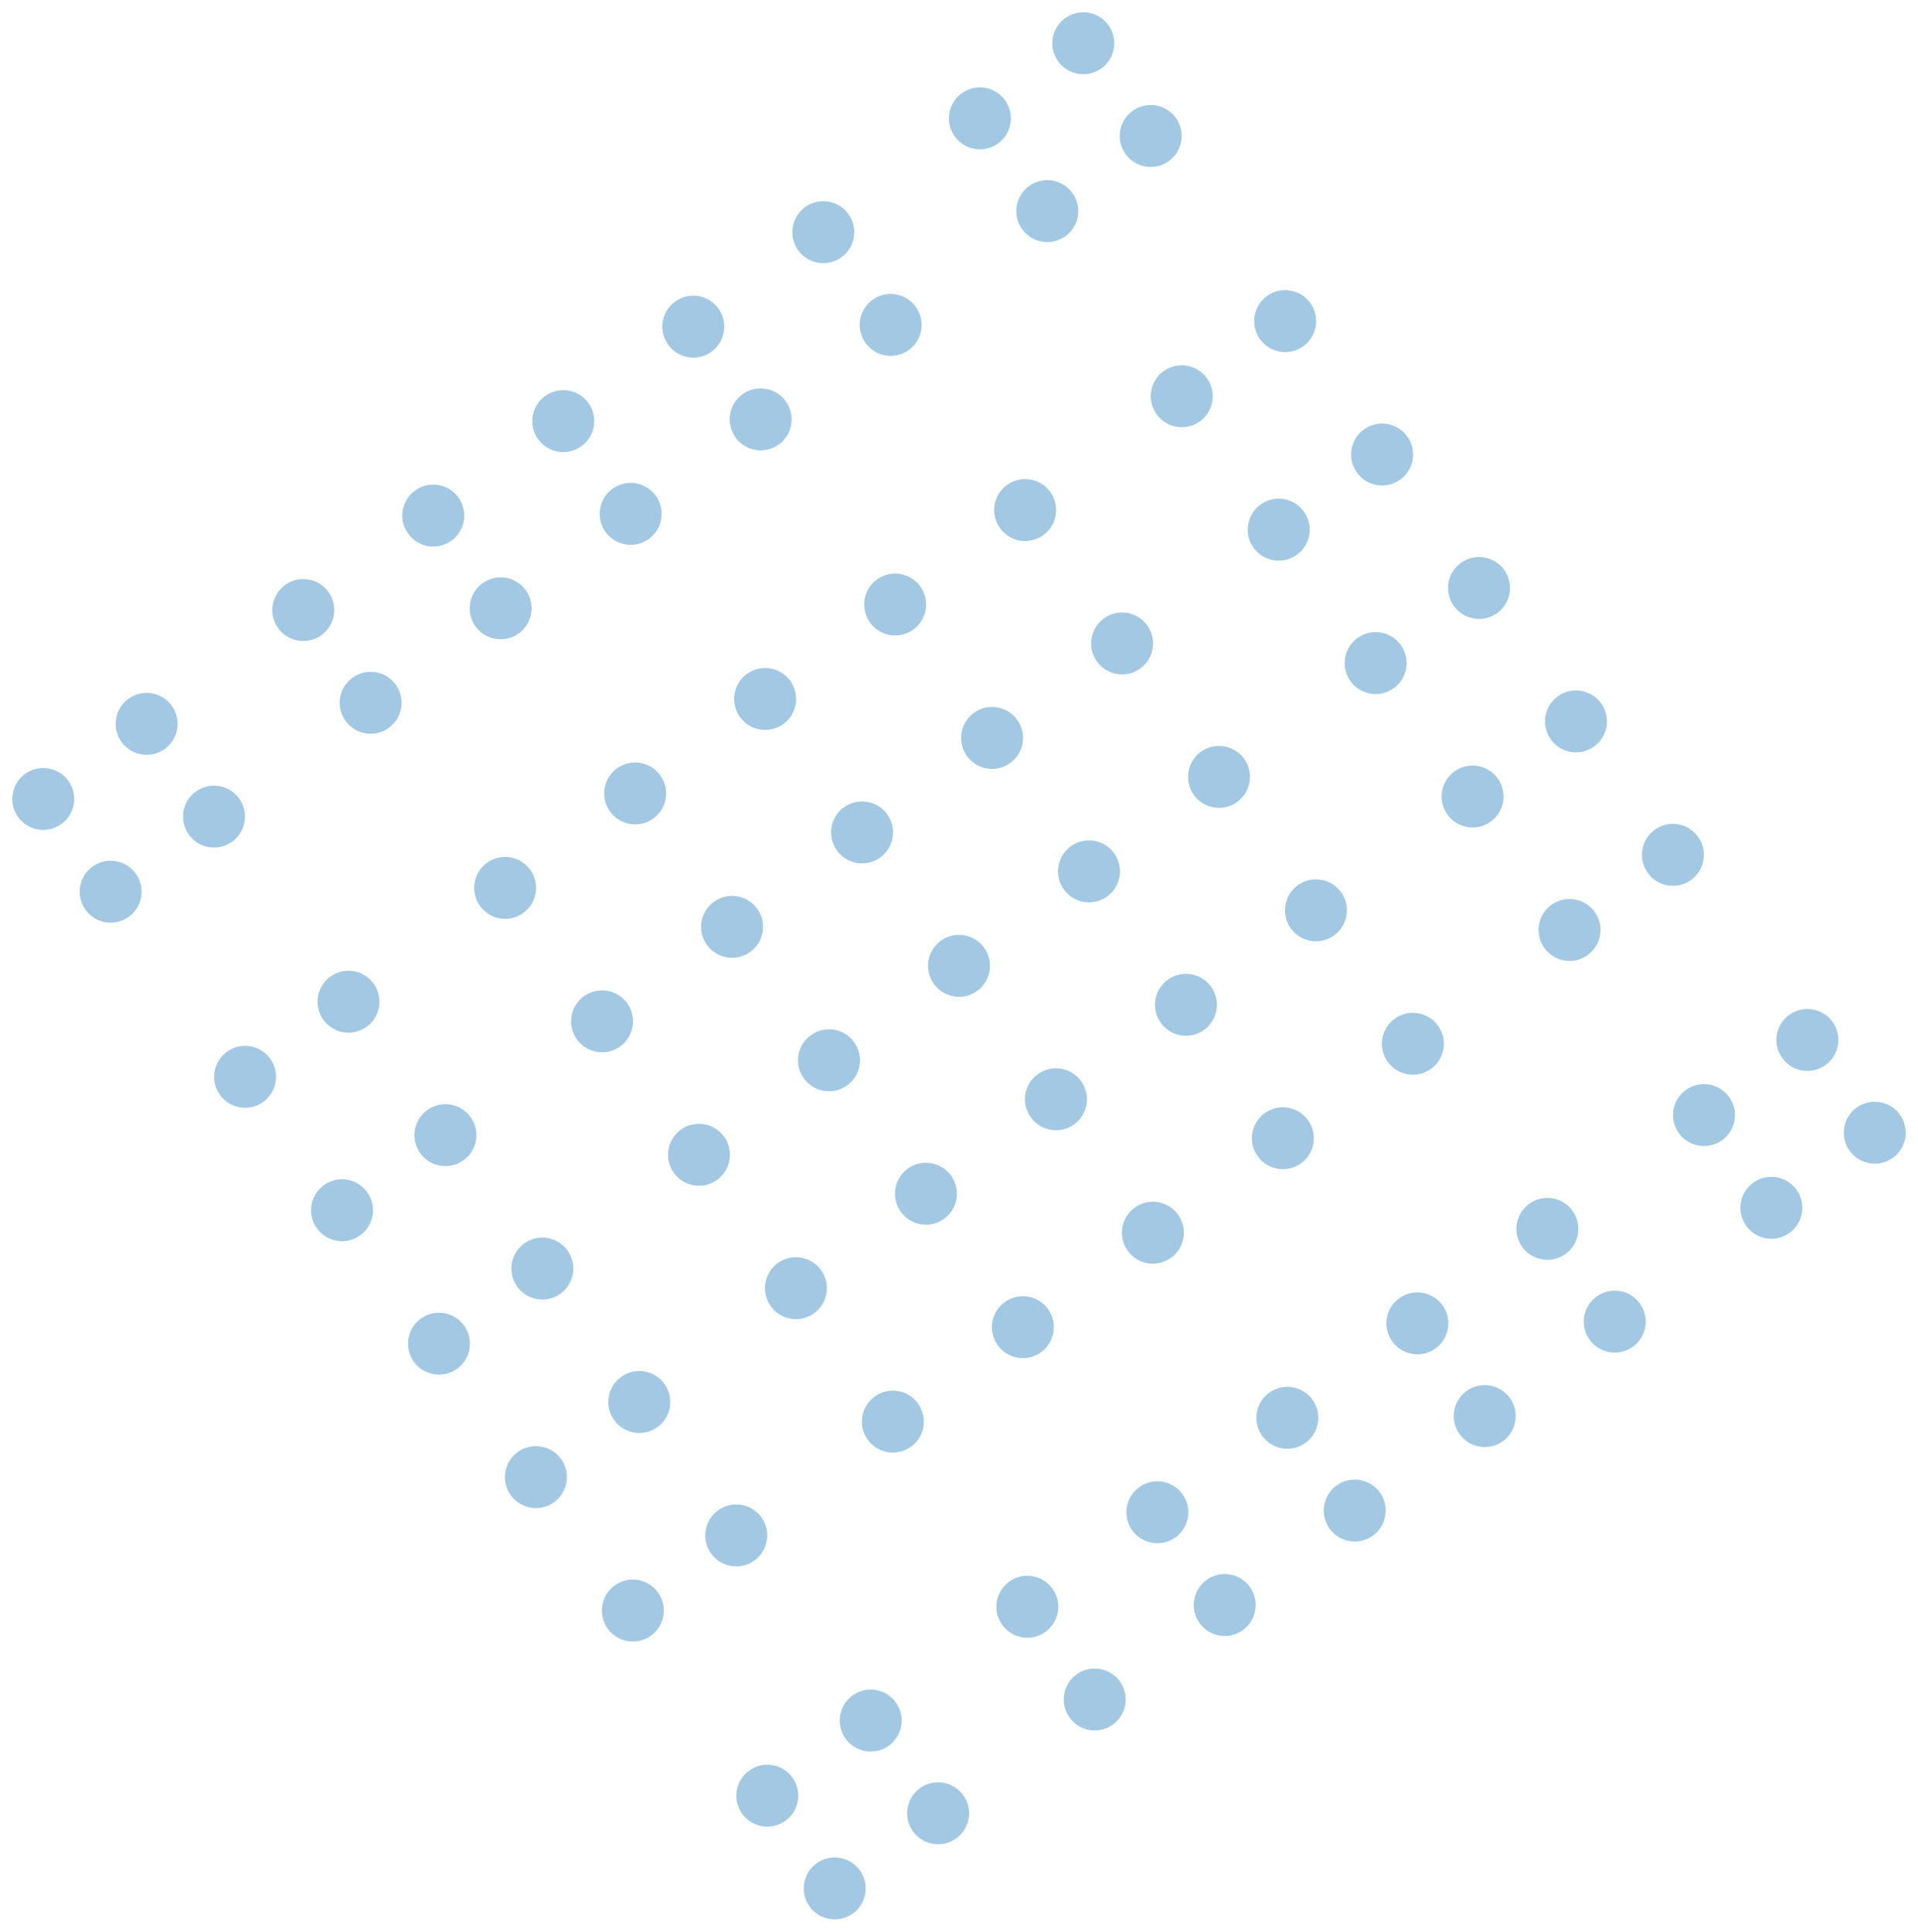 <svg xmlns="http://www.w3.org/2000/svg" width="627.985" height="632.398" viewBox="0 0 627.985 632.398">
  <g id="Group_94" data-name="Group 94" transform="translate(496.758 -1222.7) rotate(-36)" opacity="0.41">
    <g id="Group_14" data-name="Group 14" transform="translate(-1273 907)">
      <g id="Group_13" data-name="Group 13">
        <g id="Group_12" data-name="Group 12">
          <g id="Group_4" data-name="Group 4" transform="translate(0 37.529)">
            <circle id="Ellipse_37" data-name="Ellipse 37" cx="10.137" cy="10.137" r="10.137" fill="#1a77bb"/>
            <circle id="Ellipse_42" data-name="Ellipse 42" cx="10.137" cy="10.137" r="10.137" transform="translate(157.846)" fill="#1a77bb"/>
            <circle id="Ellipse_45" data-name="Ellipse 45" cx="10.137" cy="10.137" r="10.137" transform="translate(315.691)" fill="#1a77bb"/>
            <circle id="Ellipse_38" data-name="Ellipse 38" cx="10.137" cy="10.137" r="10.137" transform="translate(41.843)" fill="#1a77bb"/>
            <circle id="Ellipse_41" data-name="Ellipse 41" cx="10.137" cy="10.137" r="10.137" transform="translate(210.461)" fill="#1a77bb"/>
            <circle id="Ellipse_44" data-name="Ellipse 44" cx="10.137" cy="10.137" r="10.137" transform="translate(379.079)" fill="#1a77bb"/>
            <circle id="Ellipse_39" data-name="Ellipse 39" cx="10.137" cy="10.137" r="10.137" transform="translate(105.23)" fill="#1a77bb"/>
            <circle id="Ellipse_40" data-name="Ellipse 40" cx="10.137" cy="10.137" r="10.137" transform="translate(263.076)" fill="#1a77bb"/>
            <circle id="Ellipse_43" data-name="Ellipse 43" cx="10.137" cy="10.137" r="10.137" transform="translate(420.922)" fill="#1a77bb"/>
          </g>
          <g id="Group_5" data-name="Group 5" transform="translate(0 166.436)">
            <circle id="Ellipse_37-2" data-name="Ellipse 37" cx="10.137" cy="10.137" r="10.137" transform="translate(0 0)" fill="#1a77bb"/>
            <circle id="Ellipse_42-2" data-name="Ellipse 42" cx="10.137" cy="10.137" r="10.137" transform="translate(157.846 0)" fill="#1a77bb"/>
            <circle id="Ellipse_45-2" data-name="Ellipse 45" cx="10.137" cy="10.137" r="10.137" transform="translate(315.691 0)" fill="#1a77bb"/>
            <circle id="Ellipse_38-2" data-name="Ellipse 38" cx="10.137" cy="10.137" r="10.137" transform="translate(41.843 0)" fill="#1a77bb"/>
            <circle id="Ellipse_41-2" data-name="Ellipse 41" cx="10.137" cy="10.137" r="10.137" transform="translate(210.461 0)" fill="#1a77bb"/>
            <circle id="Ellipse_44-2" data-name="Ellipse 44" cx="10.137" cy="10.137" r="10.137" transform="translate(379.079 0)" fill="#1a77bb"/>
            <circle id="Ellipse_39-2" data-name="Ellipse 39" cx="10.137" cy="10.137" r="10.137" transform="translate(105.23 0)" fill="#1a77bb"/>
            <circle id="Ellipse_40-2" data-name="Ellipse 40" cx="10.137" cy="10.137" r="10.137" transform="translate(263.076 0)" fill="#1a77bb"/>
            <circle id="Ellipse_43-2" data-name="Ellipse 43" cx="10.137" cy="10.137" r="10.137" transform="translate(420.922 0)" fill="#1a77bb"/>
          </g>
          <g id="Group_7" data-name="Group 7" transform="translate(0 220.432)">
            <circle id="Ellipse_37-3" data-name="Ellipse 37" cx="10.137" cy="10.137" r="10.137" transform="translate(0 0)" fill="#1a77bb"/>
            <circle id="Ellipse_42-3" data-name="Ellipse 42" cx="10.137" cy="10.137" r="10.137" transform="translate(157.846 0)" fill="#1a77bb"/>
            <circle id="Ellipse_45-3" data-name="Ellipse 45" cx="10.137" cy="10.137" r="10.137" transform="translate(315.691 0)" fill="#1a77bb"/>
            <circle id="Ellipse_38-3" data-name="Ellipse 38" cx="10.137" cy="10.137" r="10.137" transform="translate(41.843 0)" fill="#1a77bb"/>
            <circle id="Ellipse_41-3" data-name="Ellipse 41" cx="10.137" cy="10.137" r="10.137" transform="translate(210.461 0)" fill="#1a77bb"/>
            <circle id="Ellipse_44-3" data-name="Ellipse 44" cx="10.137" cy="10.137" r="10.137" transform="translate(379.079 0)" fill="#1a77bb"/>
            <circle id="Ellipse_39-3" data-name="Ellipse 39" cx="10.137" cy="10.137" r="10.137" transform="translate(105.23 0)" fill="#1a77bb"/>
            <circle id="Ellipse_40-3" data-name="Ellipse 40" cx="10.137" cy="10.137" r="10.137" transform="translate(263.076 0)" fill="#1a77bb"/>
            <circle id="Ellipse_43-3" data-name="Ellipse 43" cx="10.137" cy="10.137" r="10.137" transform="translate(420.922 0)" fill="#1a77bb"/>
          </g>
          <g id="Group_8" data-name="Group 8" transform="translate(0 274.428)">
            <circle id="Ellipse_37-4" data-name="Ellipse 37" cx="10.137" cy="10.137" r="10.137" transform="translate(0 0)" fill="#1a77bb"/>
            <circle id="Ellipse_42-4" data-name="Ellipse 42" cx="10.137" cy="10.137" r="10.137" transform="translate(157.846 0)" fill="#1a77bb"/>
            <circle id="Ellipse_45-4" data-name="Ellipse 45" cx="10.137" cy="10.137" r="10.137" transform="translate(315.691 0)" fill="#1a77bb"/>
            <circle id="Ellipse_38-4" data-name="Ellipse 38" cx="10.137" cy="10.137" r="10.137" transform="translate(41.843 0)" fill="#1a77bb"/>
            <circle id="Ellipse_41-4" data-name="Ellipse 41" cx="10.137" cy="10.137" r="10.137" transform="translate(210.461 0)" fill="#1a77bb"/>
            <circle id="Ellipse_44-4" data-name="Ellipse 44" cx="10.137" cy="10.137" r="10.137" transform="translate(379.079 0)" fill="#1a77bb"/>
            <circle id="Ellipse_39-4" data-name="Ellipse 39" cx="10.137" cy="10.137" r="10.137" transform="translate(105.23 0)" fill="#1a77bb"/>
            <circle id="Ellipse_40-4" data-name="Ellipse 40" cx="10.137" cy="10.137" r="10.137" transform="translate(263.076 0)" fill="#1a77bb"/>
            <circle id="Ellipse_43-4" data-name="Ellipse 43" cx="10.137" cy="10.137" r="10.137" transform="translate(420.922 0)" fill="#1a77bb"/>
          </g>
          <g id="Group_9" data-name="Group 9" transform="translate(0 328.425)">
            <circle id="Ellipse_37-5" data-name="Ellipse 37" cx="10.137" cy="10.137" r="10.137" fill="#1a77bb"/>
            <circle id="Ellipse_42-5" data-name="Ellipse 42" cx="10.137" cy="10.137" r="10.137" transform="translate(157.846)" fill="#1a77bb"/>
            <circle id="Ellipse_45-5" data-name="Ellipse 45" cx="10.137" cy="10.137" r="10.137" transform="translate(315.691)" fill="#1a77bb"/>
            <circle id="Ellipse_38-5" data-name="Ellipse 38" cx="10.137" cy="10.137" r="10.137" transform="translate(41.843)" fill="#1a77bb"/>
            <circle id="Ellipse_41-5" data-name="Ellipse 41" cx="10.137" cy="10.137" r="10.137" transform="translate(210.461)" fill="#1a77bb"/>
            <circle id="Ellipse_44-5" data-name="Ellipse 44" cx="10.137" cy="10.137" r="10.137" transform="translate(379.079)" fill="#1a77bb"/>
            <circle id="Ellipse_39-5" data-name="Ellipse 39" cx="10.137" cy="10.137" r="10.137" transform="translate(105.23)" fill="#1a77bb"/>
            <circle id="Ellipse_40-5" data-name="Ellipse 40" cx="10.137" cy="10.137" r="10.137" transform="translate(263.076)" fill="#1a77bb"/>
            <circle id="Ellipse_43-5" data-name="Ellipse 43" cx="10.137" cy="10.137" r="10.137" transform="translate(420.922)" fill="#1a77bb"/>
          </g>
          <g id="Group_10" data-name="Group 10" transform="translate(0 403.336)">
            <circle id="Ellipse_37-6" data-name="Ellipse 37" cx="10.137" cy="10.137" r="10.137" transform="translate(0 0)" fill="#1a77bb"/>
            <circle id="Ellipse_42-6" data-name="Ellipse 42" cx="10.137" cy="10.137" r="10.137" transform="translate(157.846 0)" fill="#1a77bb"/>
            <circle id="Ellipse_45-6" data-name="Ellipse 45" cx="10.137" cy="10.137" r="10.137" transform="translate(315.691 0)" fill="#1a77bb"/>
            <circle id="Ellipse_38-6" data-name="Ellipse 38" cx="10.137" cy="10.137" r="10.137" transform="translate(41.843 0)" fill="#1a77bb"/>
            <circle id="Ellipse_41-6" data-name="Ellipse 41" cx="10.137" cy="10.137" r="10.137" transform="translate(210.461 0)" fill="#1a77bb"/>
            <circle id="Ellipse_44-6" data-name="Ellipse 44" cx="10.137" cy="10.137" r="10.137" transform="translate(379.079 0)" fill="#1a77bb"/>
            <circle id="Ellipse_39-6" data-name="Ellipse 39" cx="10.137" cy="10.137" r="10.137" transform="translate(105.23 0)" fill="#1a77bb"/>
            <circle id="Ellipse_40-6" data-name="Ellipse 40" cx="10.137" cy="10.137" r="10.137" transform="translate(263.076 0)" fill="#1a77bb"/>
            <circle id="Ellipse_43-6" data-name="Ellipse 43" cx="10.137" cy="10.137" r="10.137" transform="translate(420.922 0)" fill="#1a77bb"/>
          </g>
          <g id="Group_11" data-name="Group 11" transform="translate(0 440.865)">
            <circle id="Ellipse_37-7" data-name="Ellipse 37" cx="10.137" cy="10.137" r="10.137" transform="translate(0 0)" fill="#1a77bb"/>
            <circle id="Ellipse_42-7" data-name="Ellipse 42" cx="10.137" cy="10.137" r="10.137" transform="translate(157.846 0)" fill="#1a77bb"/>
            <circle id="Ellipse_45-7" data-name="Ellipse 45" cx="10.137" cy="10.137" r="10.137" transform="translate(315.691 0)" fill="#1a77bb"/>
            <circle id="Ellipse_38-7" data-name="Ellipse 38" cx="10.137" cy="10.137" r="10.137" transform="translate(41.843 0)" fill="#1a77bb"/>
            <circle id="Ellipse_41-7" data-name="Ellipse 41" cx="10.137" cy="10.137" r="10.137" transform="translate(210.461 0)" fill="#1a77bb"/>
            <circle id="Ellipse_44-7" data-name="Ellipse 44" cx="10.137" cy="10.137" r="10.137" transform="translate(379.079 0)" fill="#1a77bb"/>
            <circle id="Ellipse_39-7" data-name="Ellipse 39" cx="10.137" cy="10.137" r="10.137" transform="translate(105.23 0)" fill="#1a77bb"/>
            <circle id="Ellipse_40-7" data-name="Ellipse 40" cx="10.137" cy="10.137" r="10.137" transform="translate(263.076 0)" fill="#1a77bb"/>
            <circle id="Ellipse_43-7" data-name="Ellipse 43" cx="10.137" cy="10.137" r="10.137" transform="translate(420.922 0)" fill="#1a77bb"/>
          </g>
          <g id="Group_6" data-name="Group 6" transform="translate(0 112.44)">
            <circle id="Ellipse_37-8" data-name="Ellipse 37" cx="10.137" cy="10.137" r="10.137" transform="translate(0 0)" fill="#1a77bb"/>
            <circle id="Ellipse_42-8" data-name="Ellipse 42" cx="10.137" cy="10.137" r="10.137" transform="translate(157.846 0)" fill="#1a77bb"/>
            <circle id="Ellipse_45-8" data-name="Ellipse 45" cx="10.137" cy="10.137" r="10.137" transform="translate(315.691 0)" fill="#1a77bb"/>
            <circle id="Ellipse_38-8" data-name="Ellipse 38" cx="10.137" cy="10.137" r="10.137" transform="translate(41.843 0)" fill="#1a77bb"/>
            <circle id="Ellipse_41-8" data-name="Ellipse 41" cx="10.137" cy="10.137" r="10.137" transform="translate(210.461 0)" fill="#1a77bb"/>
            <circle id="Ellipse_44-8" data-name="Ellipse 44" cx="10.137" cy="10.137" r="10.137" transform="translate(379.079 0)" fill="#1a77bb"/>
            <circle id="Ellipse_39-8" data-name="Ellipse 39" cx="10.137" cy="10.137" r="10.137" transform="translate(105.23 0)" fill="#1a77bb"/>
            <circle id="Ellipse_40-8" data-name="Ellipse 40" cx="10.137" cy="10.137" r="10.137" transform="translate(263.076 0)" fill="#1a77bb"/>
            <circle id="Ellipse_43-8" data-name="Ellipse 43" cx="10.137" cy="10.137" r="10.137" transform="translate(420.922 0)" fill="#1a77bb"/>
          </g>
          <g id="Group_3" data-name="Group 3">
            <g id="Group_2" data-name="Group 2">
              <circle id="Ellipse_46" data-name="Ellipse 46" cx="10.137" cy="10.137" r="10.137" fill="#1a77bb"/>
              <circle id="Ellipse_49" data-name="Ellipse 49" cx="10.137" cy="10.137" r="10.137" transform="translate(157.846)" fill="#1a77bb"/>
              <circle id="Ellipse_52" data-name="Ellipse 52" cx="10.137" cy="10.137" r="10.137" transform="translate(315.691)" fill="#1a77bb"/>
              <circle id="Ellipse_47" data-name="Ellipse 47" cx="10.137" cy="10.137" r="10.137" transform="translate(41.843)" fill="#1a77bb"/>
              <circle id="Ellipse_50" data-name="Ellipse 50" cx="10.137" cy="10.137" r="10.137" transform="translate(210.461)" fill="#1a77bb"/>
              <circle id="Ellipse_53" data-name="Ellipse 53" cx="10.137" cy="10.137" r="10.137" transform="translate(379.079)" fill="#1a77bb"/>
              <circle id="Ellipse_48" data-name="Ellipse 48" cx="10.137" cy="10.137" r="10.137" transform="translate(105.23)" fill="#1a77bb"/>
              <circle id="Ellipse_51" data-name="Ellipse 51" cx="10.137" cy="10.137" r="10.137" transform="translate(263.076)" fill="#1a77bb"/>
              <circle id="Ellipse_54" data-name="Ellipse 54" cx="10.137" cy="10.137" r="10.137" transform="translate(420.922)" fill="#1a77bb"/>
            </g>
          </g>
        </g>
      </g>
    </g>
  </g>
</svg>
